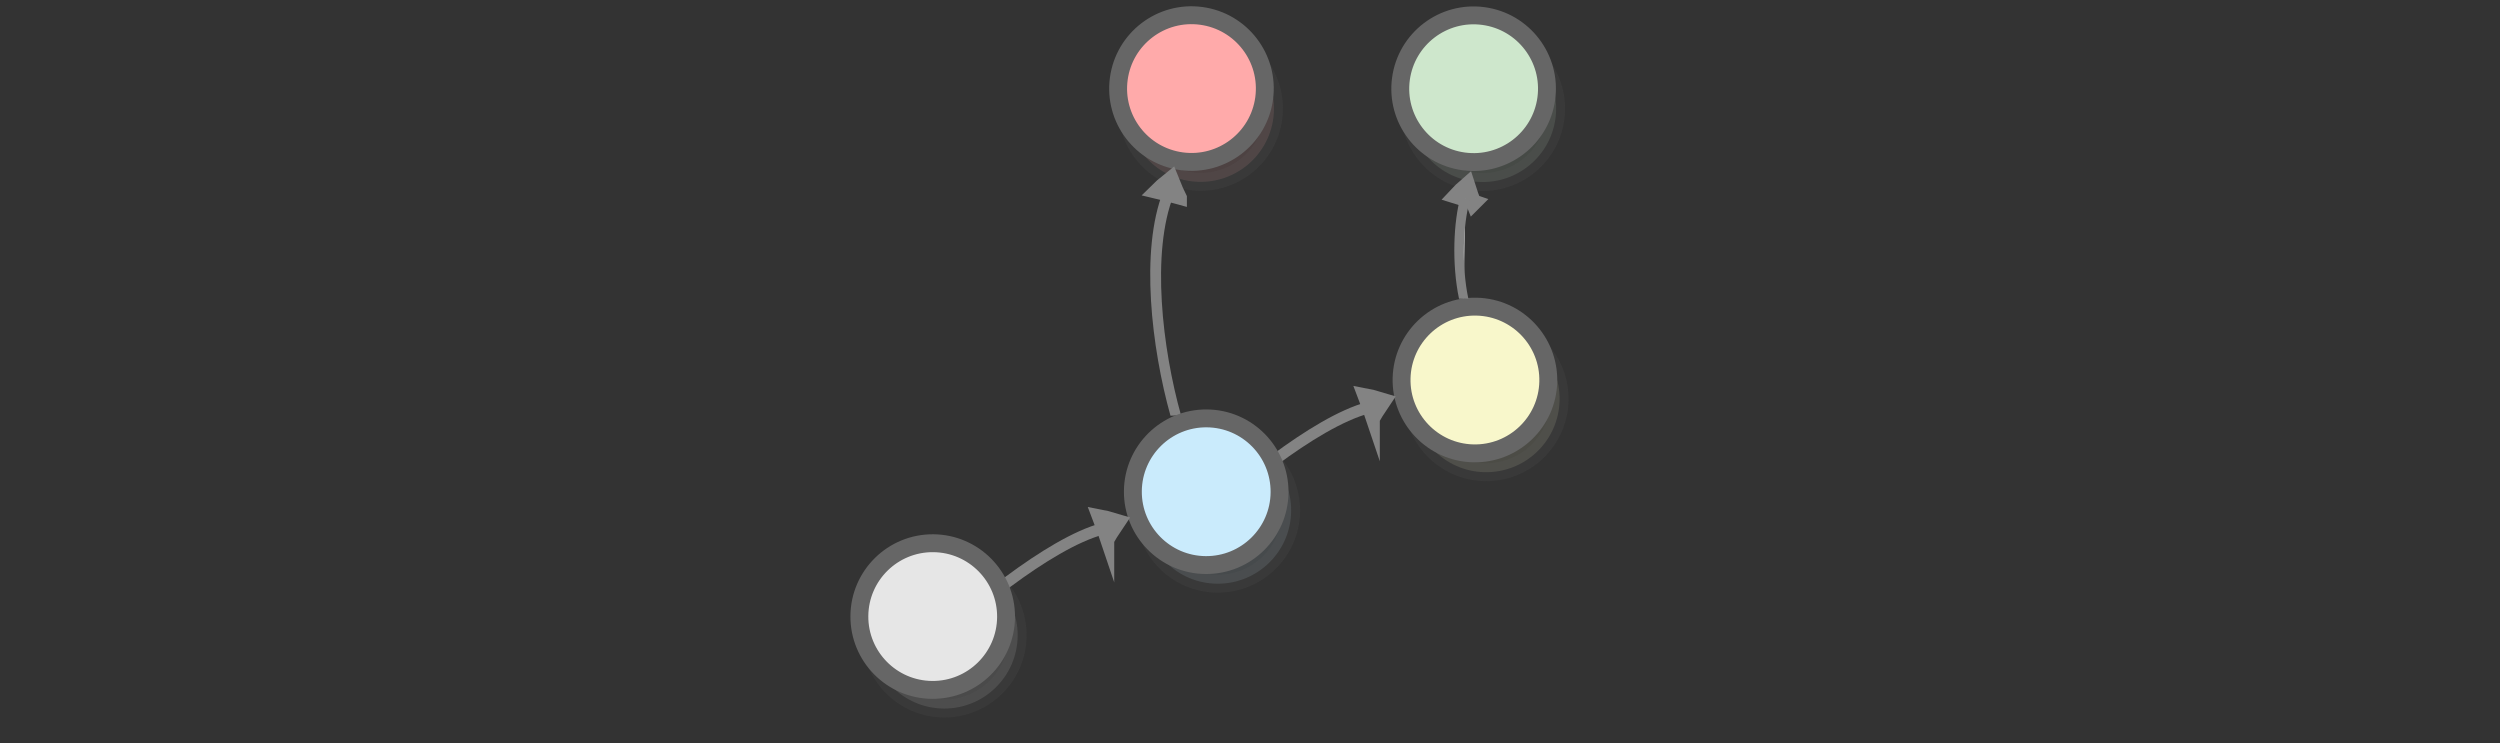 <?xml version="1.0" encoding="UTF-8" standalone="no"?>
<svg
   xmlns:dc="http://purl.org/dc/elements/1.1/"
   xmlns:cc="http://creativecommons.org/ns#"
   xmlns:rdf="http://www.w3.org/1999/02/22-rdf-syntax-ns#"
   xmlns:svg="http://www.w3.org/2000/svg"
   xmlns="http://www.w3.org/2000/svg"
   xmlns:sodipodi="http://sodipodi.sourceforge.net/DTD/sodipodi-0.dtd"
   xmlns:inkscape="http://www.inkscape.org/namespaces/inkscape"
   viewBox="0 0 595.3 177"
   version="1.1"
   id="svg3397"
   sodipodi:docname="non_maximal_element.svg"
   inkscape:version="1.0.1 (0767f8302a, 2020-10-17)">
  <rect x="0" y="0" width="595.3" height="177" fill="#333333" stroke="none"/>
  <defs
     id="defs3401" />
  <sodipodi:namedview
     pagecolor="#ffffff"
     bordercolor="#666666"
     borderopacity="1"
     objecttolerance="10"
     gridtolerance="10"
     guidetolerance="10"
     inkscape:pageopacity="0"
     inkscape:pageshadow="2"
     inkscape:window-width="1920"
     inkscape:window-height="1016"
     id="namedview3399"
     showgrid="false"
     inkscape:zoom="2.0000001"
     inkscape:cx="306.81378"
     inkscape:cy="131.56972"
     inkscape:window-x="0"
     inkscape:window-y="27"
     inkscape:window-maximized="1"
     inkscape:current-layer="svg3397"
     inkscape:document-rotation="0"
     showguides="true"
     inkscape:guide-bbox="true" />
  <g
     id="g2760-9-8-7"
     transform="matrix(0.502,0.502,-0.502,0.502,268.519,-129.562)"
     style="fill:#ffaaaa">
    <g
       id="g2749-4-6"
       style="fill:#ffaaaa;fill-opacity:1;stroke:#666666"
       transform="rotate(-37.328,183.176,-58.628)">
      <circle
         cx="55.441"
         cy="90.581"
         r="24.6"
         id="circle3369-5-5"
         style="opacity:0.13;fill:#ffaaaa;fill-opacity:1;stroke:#666666;stroke-width:6;stroke-miterlimit:10" />
      <circle
         fill="#d71920"
         stroke="#be1e2d"
         cx="51.508"
         cy="84.367"
         r="24.6"
         id="circle3383-6-6"
         style="fill:#ffaaaa;fill-opacity:1;stroke:#666666;stroke-width:6;stroke-miterlimit:10" />
    </g>
  </g>
  <g
     id="g2749-7-7"
     style="fill:#f8f7cb;fill-opacity:1;stroke:#666666"
     transform="matrix(0.71,0.017,-0.017,0.71,316.073,29.71)">
    <circle
       cx="55.441"
       cy="90.581"
       r="24.6"
       id="circle3369-7-4"
       style="opacity:0.13;fill:#f8f7cb;fill-opacity:1;stroke:#666666;stroke-width:6;stroke-miterlimit:10" />
    <circle
       fill="#d71920"
       stroke="#be1e2d"
       cx="51.508"
       cy="84.367"
       r="24.6"
       id="circle3383-4-5"
       style="fill:#f8f7cb;fill-opacity:1;stroke:#666666;stroke-width:6;stroke-miterlimit:10" />
  </g>
  <g
     id="g2760-9-8-7-3"
     transform="matrix(0.502,0.502,-0.502,0.502,335.704,-129.526)"
     style="fill:#cee7cc;fill-opacity:1">
    <g
       id="g2749-4-6-6"
       style="fill:#cee7cc;fill-opacity:1;stroke:#666666"
       transform="rotate(-37.328,183.176,-58.628)">
      <circle
         cx="55.441"
         cy="90.581"
         r="24.6"
         id="circle3369-5-5-7"
         style="opacity:0.13;fill:#cee7cc;fill-opacity:1;stroke:#666666;stroke-width:6;stroke-miterlimit:10" />
      <circle
         fill="#d71920"
         stroke="#be1e2d"
         cx="51.508"
         cy="84.367"
         r="24.6"
         id="circle3383-6-6-5"
         style="fill:#cee7cc;fill-opacity:1;stroke:#666666;stroke-width:6;stroke-miterlimit:10" />
    </g>
  </g>
  <g
     style="display:inline;fill:#dddddd;stroke:#838383;stroke-width:6.389;stroke-miterlimit:10"
     id="g1482-7-0-25-1-3-3-20-7"
     transform="matrix(0.01,-0.22,0.26,0.057,287.471,101.053)"
     inkscape:transform-center-x="-6.8973456"
     inkscape:transform-center-y="-4.2257898">
    <path
       style="stroke-width:35.526"
       inkscape:connector-curvature="0"
       id="path1478-7-9-8-5-1-6-2-5"
       transform="matrix(0.477,-0.029,0.032,0.429,147.58,197.367)"
       d="m 315.1,101.79 c 10.682,-4.135 21.77,-7.738 33.127,-11.074 -8.518,-8.139 -17.577,-16.01 -27.178,-23.616 -2.04,12.119 -3.103,21.663 -5.949,34.69 z" />
    <path
       style="stroke-width:10.649;paint-order:markers fill stroke"
       inkscape:connector-curvature="0"
       id="path1480-1-3-9-5-4-7-3-9"
       transform="matrix(0.896,0,0,0.817,18.384,154.236)"
       d="m 197.036,89.49 c 39.237,-9.724 89.303,-9.828 120.462,-3.317" />
  </g>
  <g
     style="display:inline;fill:#dddddd;stroke:#838383;stroke-width:6.389;stroke-miterlimit:10"
     id="g1482-7-0-25-1-3-3-20-6"
     transform="matrix(0.194,-0.098,0.097,0.283,325.707,61.395)"
     inkscape:transform-center-x="-10.568768"
     inkscape:transform-center-y="-6.9099805">
    <path
       style="stroke-width:16.098"
       inkscape:connector-curvature="0"
       id="path1478-7-9-8-5-1-6-2-1"
       d="m -51.93,115.296 c 4.547,-2.495 9.332,-4.788 14.267,-6.985 -4.716,-2.929 -9.657,-5.706 -14.824,-8.333 0.212,5.349 0.631,9.525 0.557,15.318 z"
       inkscape:transform-center-x="1.8126941"
       inkscape:transform-center-y="1.4818538" />
    <path
       style="fill:none;stroke-width:9.112;paint-order:markers fill stroke"
       inkscape:connector-curvature="0"
       id="path1480-1-3-9-5-4-7-3-2"
       d="m -280.678,131.29 c 53.242,-12.743 165.317,-32.911 227.473,-23.665"
       sodipodi:nodetypes="cc" />
  </g>
  <g
     style="display:inline;fill:#dddddd;stroke:#838383;stroke-width:6.389;stroke-miterlimit:10"
     id="g1482-7-0-25-1-3-3-20-6-9"
     transform="matrix(0.005,-0.217,0.296,0.048,210.213,100.971)"
     inkscape:transform-center-x="-12.275251"
     inkscape:transform-center-y="-19.476187">
    <path
       style="stroke-width:35.526"
       inkscape:connector-curvature="0"
       id="path1478-7-9-8-5-1-6-2-1-3"
       transform="matrix(0.477,-0.029,0.032,0.429,147.58,197.367)"
       d="m 315.1,101.79 c 10.682,-4.135 21.77,-7.738 33.127,-11.074 -8.518,-8.139 -17.577,-16.01 -27.178,-23.616 -2.04,12.119 -3.103,21.663 -5.949,34.69 z" />
    <path
       style="fill:none;stroke-width:10.649;paint-order:markers fill stroke"
       inkscape:connector-curvature="0"
       id="path1480-1-3-9-5-4-7-3-2-1"
       transform="matrix(0.896,0,0,0.817,18.384,154.236)"
       d="M 47.873,98.401 C 126.066,78.448 241.859,64.912 317.498,86.173"
       sodipodi:nodetypes="cc" />
  </g>
  <g
     id="g2760-0-7"
     transform="matrix(0.502,0.502,-0.502,0.502,303.941,48.263)">
    <g
       id="g2749-6-8"
       style="fill:#caebfc;fill-opacity:1;stroke:#666666"
       transform="rotate(-44.545,52.727,84.306)">
      <circle
         cx="55.441"
         cy="90.581"
         r="24.6"
         id="circle3369-33-3-6"
         style="opacity:0.13;fill:#caebfc;fill-opacity:1;stroke:#666666;stroke-width:6;stroke-miterlimit:10" />
      <circle
         fill="#d71920"
         stroke="#be1e2d"
         cx="51.508"
         cy="84.367"
         r="24.6"
         id="circle3383-85-2-8"
         style="fill:#caebfc;fill-opacity:1;stroke:#666666;stroke-width:6;stroke-miterlimit:10" />
    </g>
  </g>
  <g
     style="display:inline;fill:#dddddd;stroke:#838383;stroke-width:6.389;stroke-miterlimit:10"
     id="g1482-7-0-25-1-3-3-20-6-3"
     transform="matrix(0.194,-0.098,0.097,0.283,262.465,90.228)"
     inkscape:transform-center-x="-10.568768"
     inkscape:transform-center-y="-6.9099805">
    <path
       style="stroke-width:16.098"
       inkscape:connector-curvature="0"
       id="path1478-7-9-8-5-1-6-2-1-5"
       d="m -51.93,115.296 c 4.547,-2.495 9.332,-4.788 14.267,-6.985 -4.716,-2.929 -9.657,-5.706 -14.824,-8.333 0.212,5.349 0.631,9.525 0.557,15.318 z"
       inkscape:transform-center-x="1.8126941"
       inkscape:transform-center-y="1.4818538" />
    <path
       style="fill:none;stroke-width:9.112;paint-order:markers fill stroke"
       inkscape:connector-curvature="0"
       id="path1480-1-3-9-5-4-7-3-2-6"
       d="m -280.678,131.29 c 53.242,-12.743 165.317,-32.911 227.473,-23.665"
       sodipodi:nodetypes="cc" />
  </g>
  <g
     id="g2760-0-7-3"
     transform="matrix(0.502,0.502,-0.502,0.502,238.816,77.989)">
    <g
       id="g2749-6-8-6"
       style="fill:#e6e6e6;fill-opacity:1;stroke:#666666"
       transform="rotate(-44.545,52.727,84.306)">
      <circle
         cx="55.441"
         cy="90.581"
         r="24.6"
         id="circle3369-33-3-6-7"
         style="opacity:0.13;fill:#e6e6e6;fill-opacity:1;stroke:#666666;stroke-width:6;stroke-miterlimit:10" />
      <circle
         fill="#d71920"
         stroke="#be1e2d"
         cx="51.508"
         cy="84.367"
         r="24.6"
         id="circle3383-85-2-8-5"
         style="fill:#e6e6e6;fill-opacity:1;stroke:#666666;stroke-width:6;stroke-miterlimit:10" />
    </g>
  </g>
</svg>

